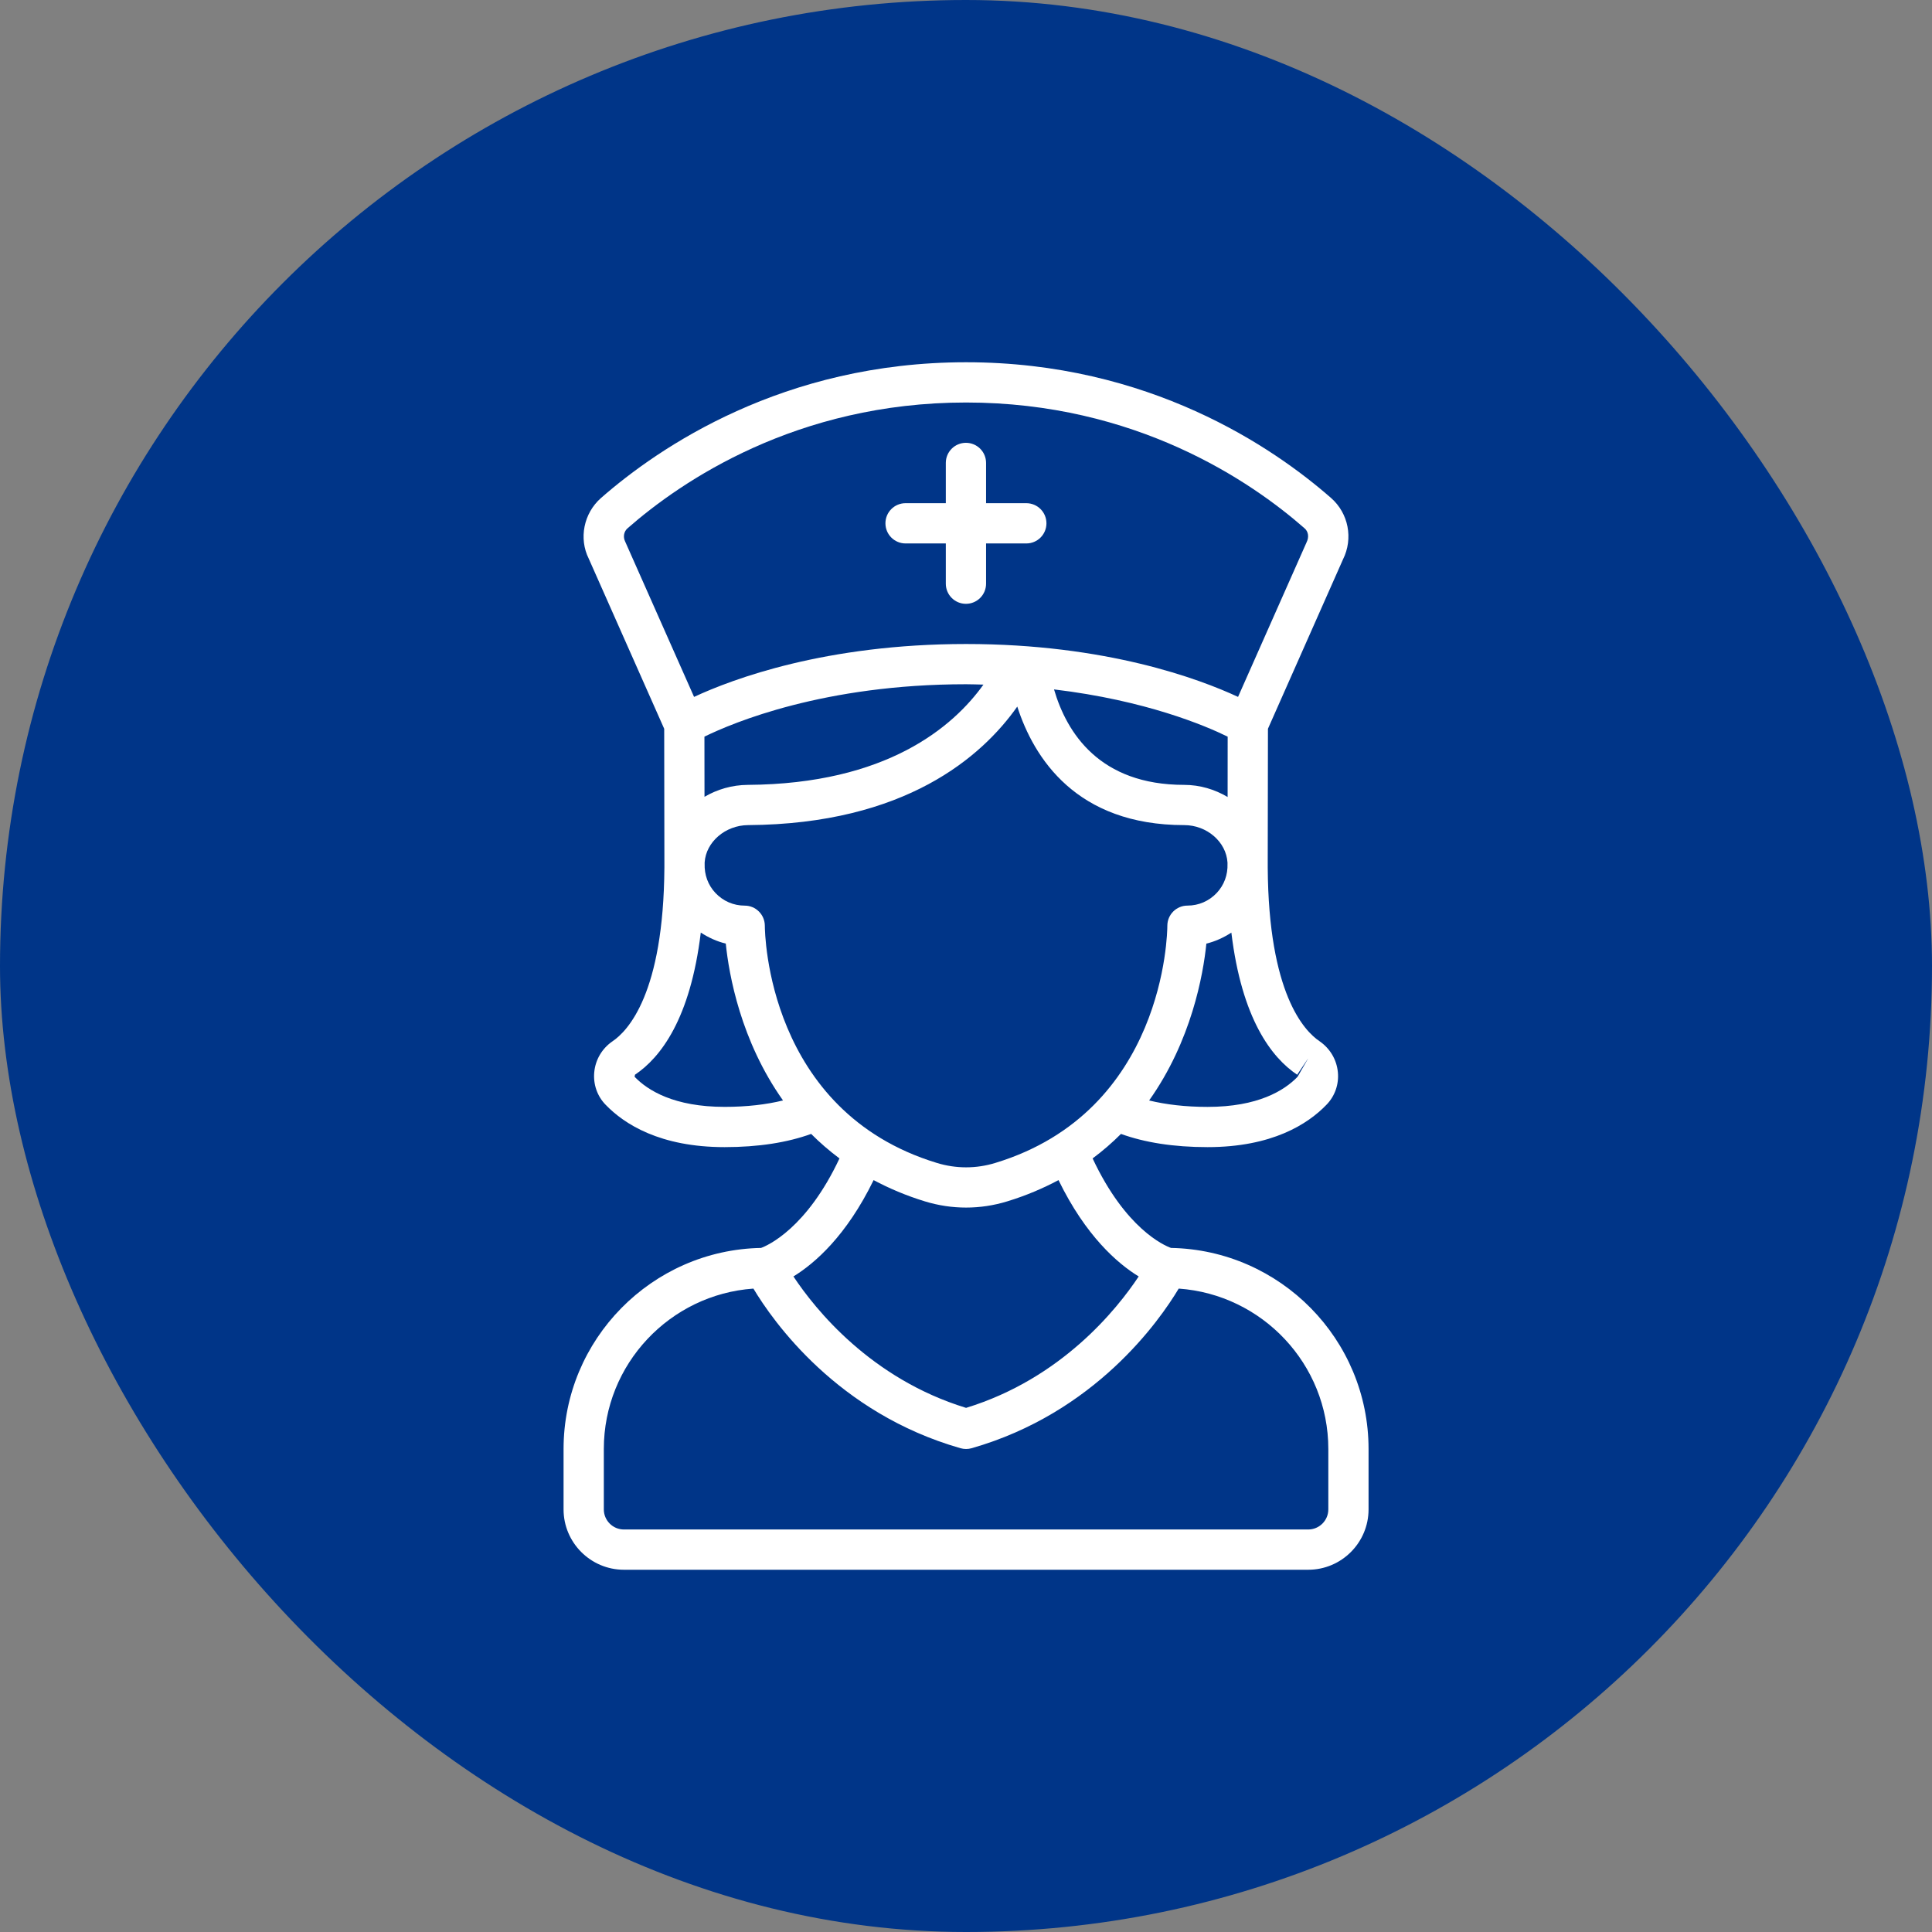 <svg width="80" height="80" viewBox="0 0 80 80" fill="none" xmlns="http://www.w3.org/2000/svg">
<rect x="0" y="0" width="80" height="80" fill="#808080" stroke="none"/>
<rect width="80" height="80" rx="40" fill="#003588"/>
<path d="M31.514 51.674C26.992 51.758 23.336 55.458 23.336 60V62.5C23.336 63.878 24.458 65 25.836 65H54.169C55.548 65 56.669 63.878 56.669 62.5V60C56.669 55.457 53.013 51.757 48.488 51.674C48.203 51.572 46.607 50.878 45.243 47.968C45.671 47.648 46.063 47.309 46.417 46.953C47.401 47.309 48.595 47.5 50.003 47.5C52.673 47.5 54.155 46.546 54.923 45.749C55.274 45.391 55.448 44.898 55.398 44.395C55.349 43.881 55.077 43.417 54.641 43.116C54.006 42.691 52.527 41.139 52.494 35.925V35.677C52.501 32.987 52.503 30.788 52.503 30.176L55.61 23.164C56.042 22.3 55.839 21.255 55.118 20.622C52.723 18.523 47.574 15 40.003 15C32.431 15 27.282 18.523 24.885 20.622C24.165 21.256 23.963 22.301 24.378 23.131L27.503 30.177C27.503 30.79 27.504 32.987 27.511 35.675V35.921C27.478 41.14 25.999 42.692 25.354 43.124C24.928 43.418 24.655 43.882 24.607 44.396C24.558 44.898 24.731 45.392 25.078 45.746C25.85 46.547 27.332 47.5 30.003 47.5C31.41 47.5 32.603 47.309 33.588 46.953C33.942 47.309 34.333 47.648 34.761 47.968C33.403 50.862 31.792 51.571 31.514 51.674ZM55.003 60V62.5C55.003 62.96 54.629 63.333 54.169 63.333H25.836C25.376 63.333 25.003 62.96 25.003 62.5V60C25.003 56.483 27.741 53.602 31.197 53.358C32.006 54.708 34.672 58.511 39.774 59.968C39.849 59.989 39.926 60 40.003 60C40.079 60 40.157 59.989 40.231 59.968C45.333 58.511 47.999 54.708 48.808 53.358C52.264 53.602 55.003 56.483 55.003 60ZM47.151 52.855C46.253 54.209 43.953 57.086 40.003 58.297C36.052 57.086 33.752 54.208 32.854 52.855C33.733 52.317 35.049 51.175 36.174 48.866C36.816 49.207 37.518 49.508 38.3 49.747C38.857 49.917 39.429 50.003 40.003 50.003C40.576 50.003 41.148 49.917 41.704 49.747C42.488 49.508 43.188 49.207 43.831 48.866C44.956 51.175 46.271 52.317 47.151 52.855ZM53.713 44.502L54.178 43.809L53.728 44.589C53.181 45.157 52.088 45.834 50.003 45.834C49.085 45.834 48.276 45.737 47.583 45.568C49.334 43.102 49.823 40.358 49.953 39.073C50.322 38.983 50.669 38.824 50.988 38.617C51.42 42.192 52.652 43.79 53.713 44.502ZM29.172 32.994C29.17 31.892 29.169 31.017 29.169 30.503C30.356 29.922 34.13 28.333 40.003 28.333C40.249 28.333 40.483 28.343 40.722 28.348C39.47 30.097 36.718 32.462 30.964 32.5C30.308 32.504 29.696 32.688 29.172 32.994ZM50.833 33.002C50.303 32.688 49.688 32.5 49.035 32.5C45.532 32.5 44.172 30.352 43.645 28.547C47.446 29 49.918 30.053 50.835 30.503C50.835 31.017 50.834 31.895 50.833 33.002ZM25.985 21.876C28.204 19.93 32.978 16.667 40.003 16.667C47.028 16.667 51.801 19.93 54.019 21.876C54.173 22.009 54.213 22.233 54.103 22.455L51.265 28.857C49.663 28.112 45.806 26.667 40.003 26.667C34.199 26.667 30.342 28.112 28.74 28.857L25.885 22.421C25.792 22.233 25.833 22.009 25.985 21.876ZM26.278 44.588L26.293 44.502C27.353 43.791 28.586 42.192 29.018 38.616C29.337 38.823 29.683 38.983 30.053 39.072C30.183 40.358 30.672 43.101 32.423 45.567C31.731 45.737 30.922 45.833 30.003 45.833C27.918 45.833 26.826 45.157 26.278 44.588ZM31.67 38.332C31.668 37.873 31.296 37.5 30.837 37.5C30.373 37.5 29.943 37.313 29.624 36.975C29.316 36.648 29.162 36.22 29.178 35.765V35.711C29.232 34.864 30.035 34.172 30.976 34.166C37.494 34.123 40.668 31.323 42.123 29.258C42.811 31.389 44.568 34.166 49.037 34.166C49.974 34.166 50.774 34.858 50.828 35.716V35.769C50.845 36.219 50.691 36.646 50.383 36.974C50.064 37.312 49.634 37.499 49.17 37.499C48.711 37.499 48.338 37.872 48.337 38.331C48.337 38.643 48.228 46.016 41.218 48.153C40.424 48.398 39.585 48.398 38.788 48.153C31.779 46.016 31.671 38.644 31.67 38.332Z" fill="white"/>
<path d="M37.497 22.503H39.164V24.169C39.164 24.63 39.537 25.003 39.997 25.003C40.458 25.003 40.831 24.63 40.831 24.169V22.503H42.497C42.958 22.503 43.331 22.13 43.331 21.669C43.331 21.208 42.958 20.836 42.497 20.836H40.831V19.169C40.831 18.708 40.458 18.336 39.997 18.336C39.537 18.336 39.164 18.708 39.164 19.169V20.836H37.497C37.037 20.836 36.664 21.208 36.664 21.669C36.664 22.13 37.037 22.503 37.497 22.503Z" fill="white"/>
</svg>
